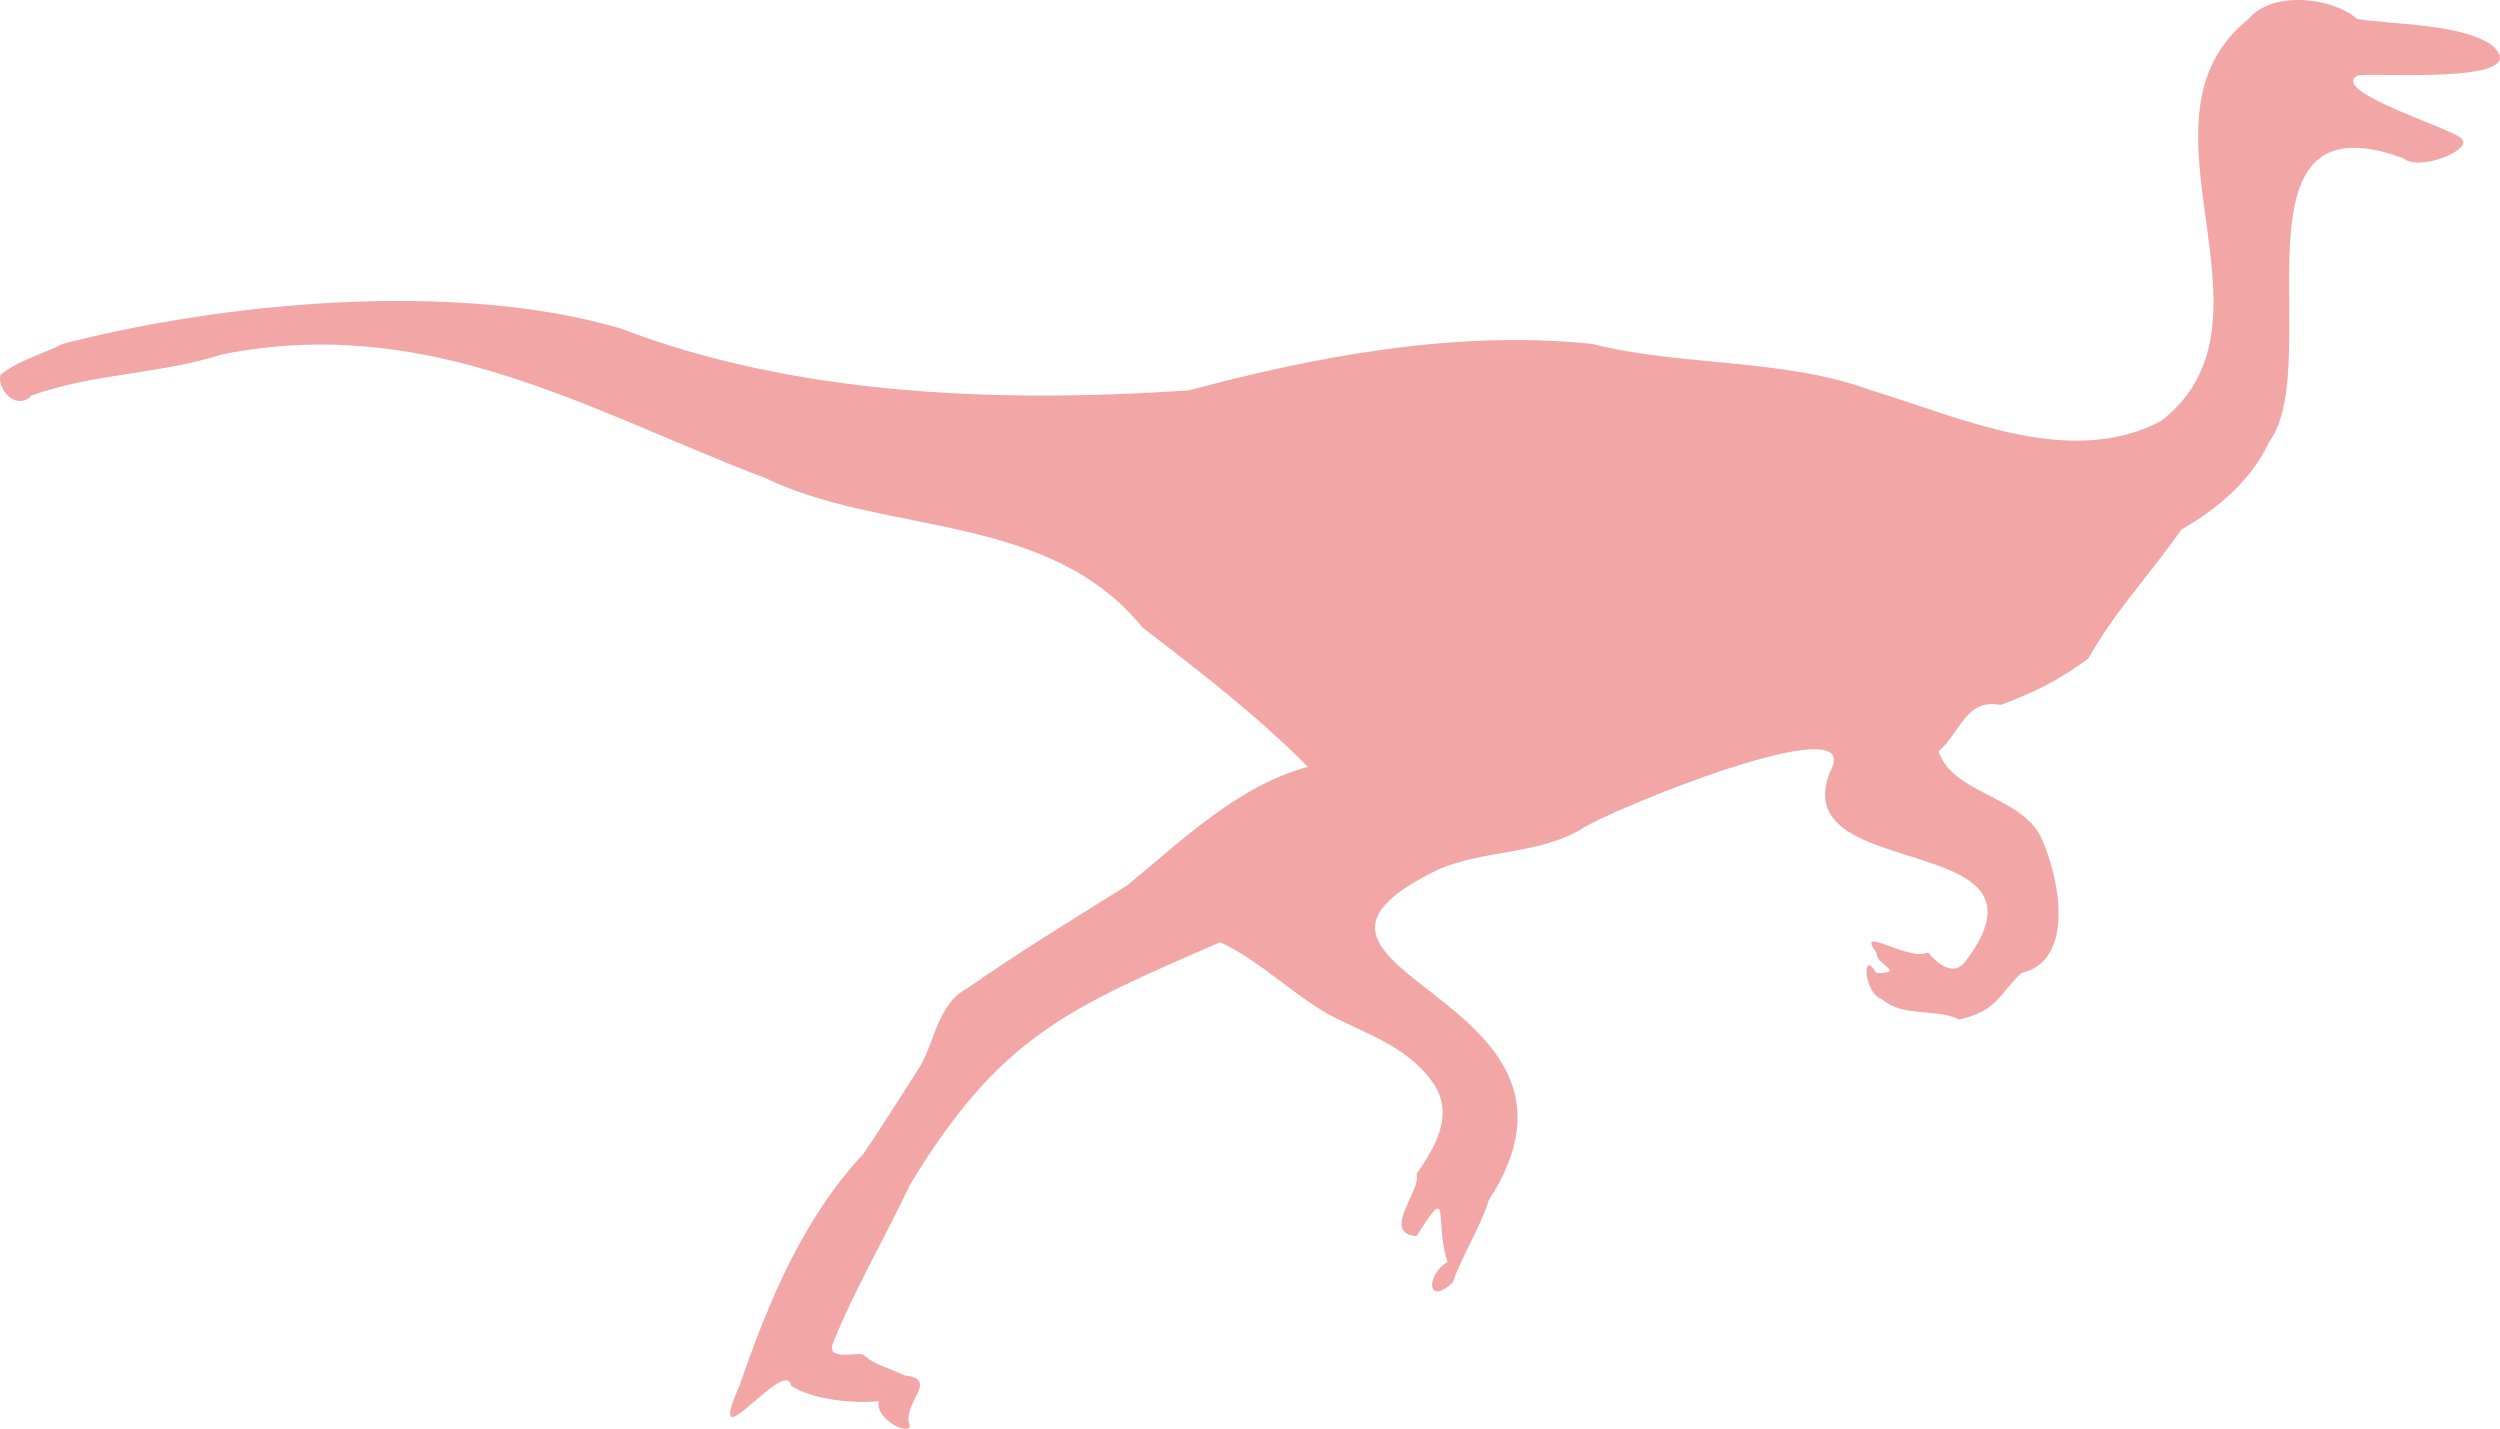 <?xml version="1.0" encoding="UTF-8"?>
<svg id="Layer_2" data-name="Layer 2" xmlns="http://www.w3.org/2000/svg" viewBox="0 0 90.785 51.882">
  <defs>
    <style>
      .cls-1 {
        fill: #f2a6a6;
        fill-rule: evenodd;
      }
    </style>
  </defs>
  <g id="Layer_1-2" data-name="Layer 1">
    <path class="cls-1" d="M90.474,1.628c-1.107-.746-3.338-.721-4.879-.937-.777-.73-3.037-1.094-3.941 0-4.623,3.685,1.567,10.957-3.191,14.608-3.327,1.731-7.299-.157-10.51-1.123-3.141-1.169-6.904-.868-10.134-1.686-4.962-.522-10.123.473-14.639,1.685-7.089.483-14.405.15-20.644-2.248-5.975-1.754-14.392-.959-20.269.563-.734.385-1.582.577-2.252,1.124-.13.574.624,1.309,1.126.749,2.239-.808,4.625-.763,6.944-1.498,7.541-1.488,13.332,2.072,19.706,4.495,4.36,2.101,10.271,1.206,13.7,5.431,2.065,1.582,4.149,3.186,6.006,5.057-2.571.684-4.67,2.761-6.569,4.307-2.061,1.29-3.864,2.383-5.818,3.745-1.04.548-1.164,1.901-1.689,2.809-.679,1.057-1.351,2.141-2.064,3.184-2.227,2.4-3.45,5.387-4.504,8.428-1.34,3.042,1.684-1.115,1.876-0.0.731.484,2.213.665,3.191.562-.171.538.886,1.215,1.126.937-.351-.873,1.116-1.723-.187-1.873-.504-.237-1.106-.38-1.502-.749-.2-.115-1.312.229-1.126-.375.789-1.993,1.903-3.863,2.815-5.805,3.285-5.411,5.763-6.408,11.261-8.802,1.364.62,2.601,1.857,3.941,2.621,1.272.675,2.829,1.136,3.753,2.435.875,1.172.082,2.425-.563,3.371.201.56-1.309,2.141-0,2.247,1.282-2.046.635-.562,1.127.936-.797.482-.749,1.619.187.749.374-1.045.991-1.972,1.314-2.996,4.894-7.534-9.455-8.281-1.877-11.985,1.61-.734,3.706-.552,5.255-1.499.842-.599,10.449-4.579,9.009-2.06-1.628,4.1,8.675,2.036,4.879,6.929-.429.497-.996.013-1.314-.375-.691.345-2.671-1.046-1.877-0-.014.475,1.105.73 0.0.75-.55-.941-.456.753.188.936.744.683,2.031.332,2.815.749,1.364-.319,1.388-.833,2.252-1.686,1.99-.459,1.381-3.462.751-4.869-.695-1.567-3.21-1.614-3.754-3.183.82-.703.991-1.928,2.252-1.686,1.113-.405,2.087-.871,3.19-1.686.972-1.73,2.193-2.991,3.378-4.681,1.353-.78,2.532-1.793,3.19-3.184,2.089-2.873-1.708-12.733,4.879-10.3.545.502,2.656-.337,2.065-.749-.459-.381-4.713-1.682-3.754-2.247.247-.157,6.658.389,4.88-1.124Z"/>
  </g>
</svg>